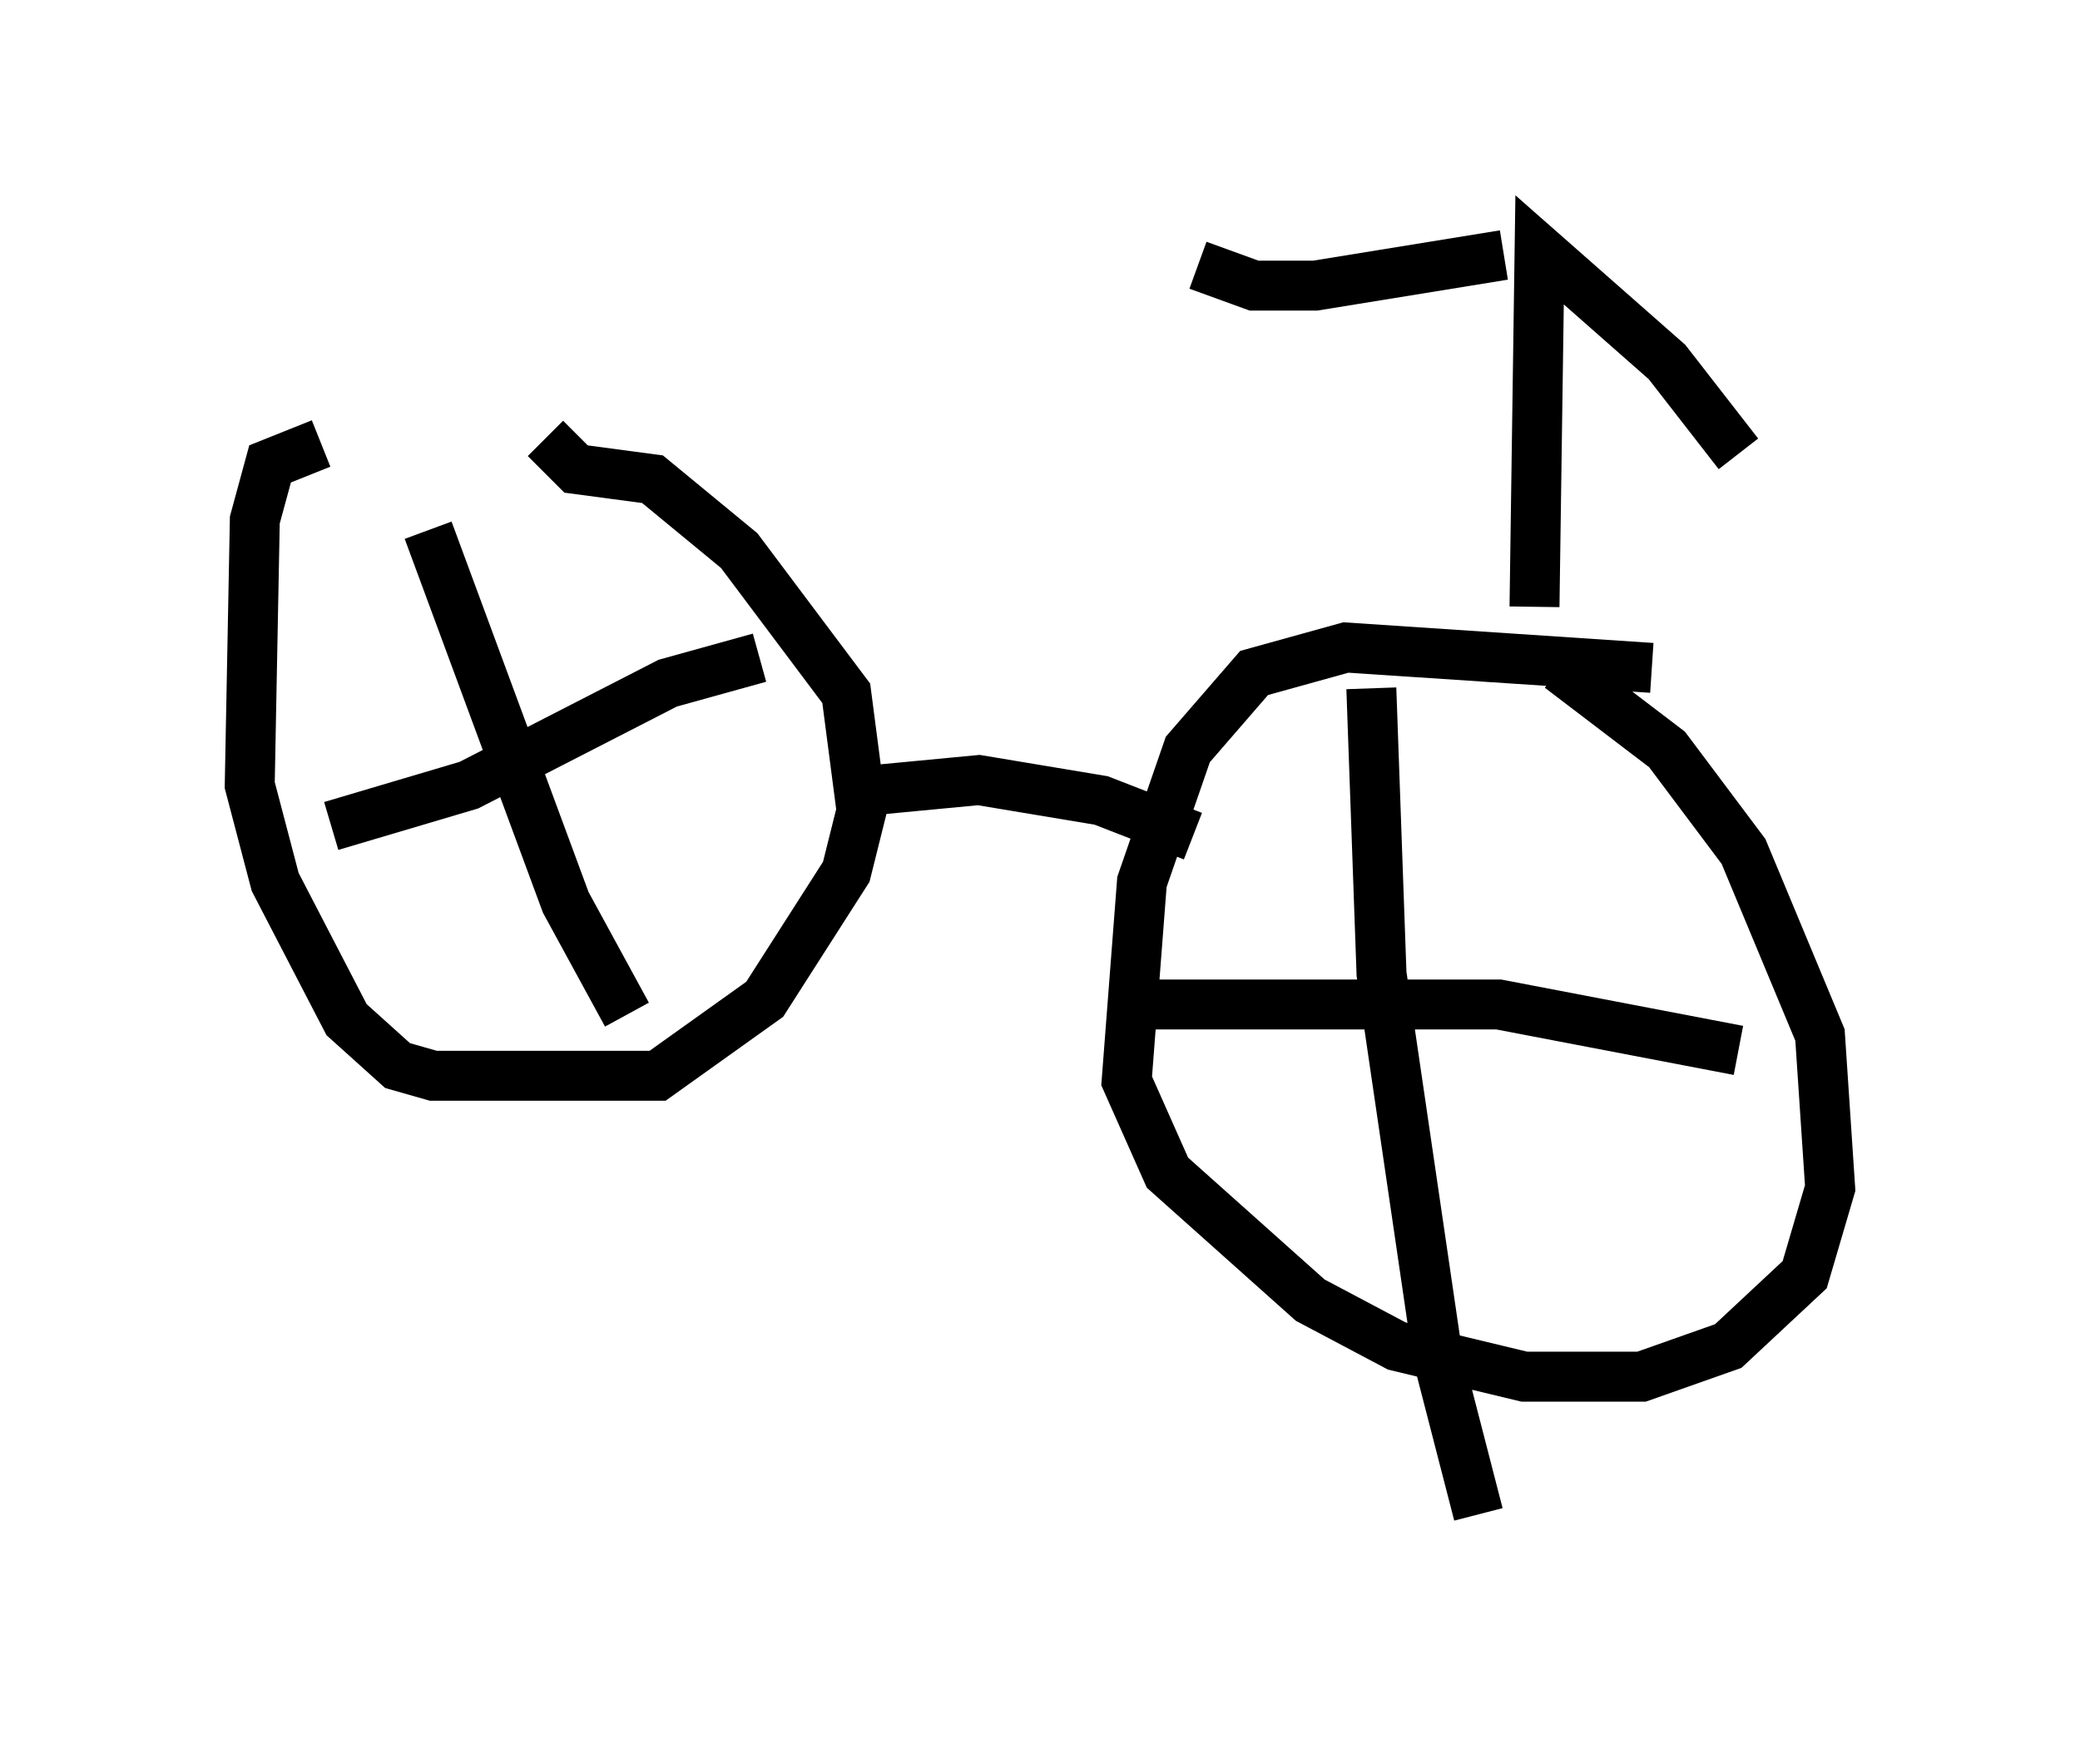 <?xml version="1.0" encoding="utf-8" ?>
<svg baseProfile="full" height="35.317" version="1.1" width="41.646" xmlns="http://www.w3.org/2000/svg" xmlns:ev="http://www.w3.org/2001/xml-events" xmlns:xlink="http://www.w3.org/1999/xlink"><defs /><rect fill="white" height="35.317" width="41.646" x="0" y="0" /><path d="M10.819, 8.879 m-4.39, 0.0 l-1.021, 0.408 -0.306, 1.123 l-0.102, 5.308 0.51, 1.94 l1.429, 2.756 1.021, 0.919 l0.715, 0.204 4.492, 0.0 l2.144, -1.531 1.633, -2.552 l0.306, -1.225 -0.306, -2.348 l-2.144, -2.858 -1.735, -1.429 l-1.531, -0.204 -0.613, -0.613 m22.152, 4.594 l-6.125, -0.408 -1.838, 0.51 l-1.327, 1.531 -0.919, 2.654 l-0.306, 3.981 0.817, 1.838 l2.858, 2.552 1.735, 0.919 l2.552, 0.613 2.348, 0.0 l1.735, -0.613 1.531, -1.429 l0.51, -1.735 -0.204, -3.063 l-1.531, -3.675 -1.531, -2.042 l-2.144, -1.633 m-13.781, 2.45 l2.144, -0.204 2.45, 0.408 l1.838, 0.715 m-15.313, -6.125 l2.756, 7.452 1.225, 2.246 m-5.921, -3.777 l2.756, -0.817 3.981, -2.042 l1.838, -0.51 m12.25, 0.613 l0.204, 5.717 1.123, 7.656 l0.817, 3.165 m-6.84, -10.208 l7.248, 0.0 4.798, 0.919 m-4.083, -8.881 l0.102, -7.146 2.552, 2.246 l1.429, 1.838 m-4.696, -3.981 l-3.777, 0.613 -1.225, 0.0 l-1.123, -0.408 " fill="none" stroke="black" stroke-width="1" /></svg>